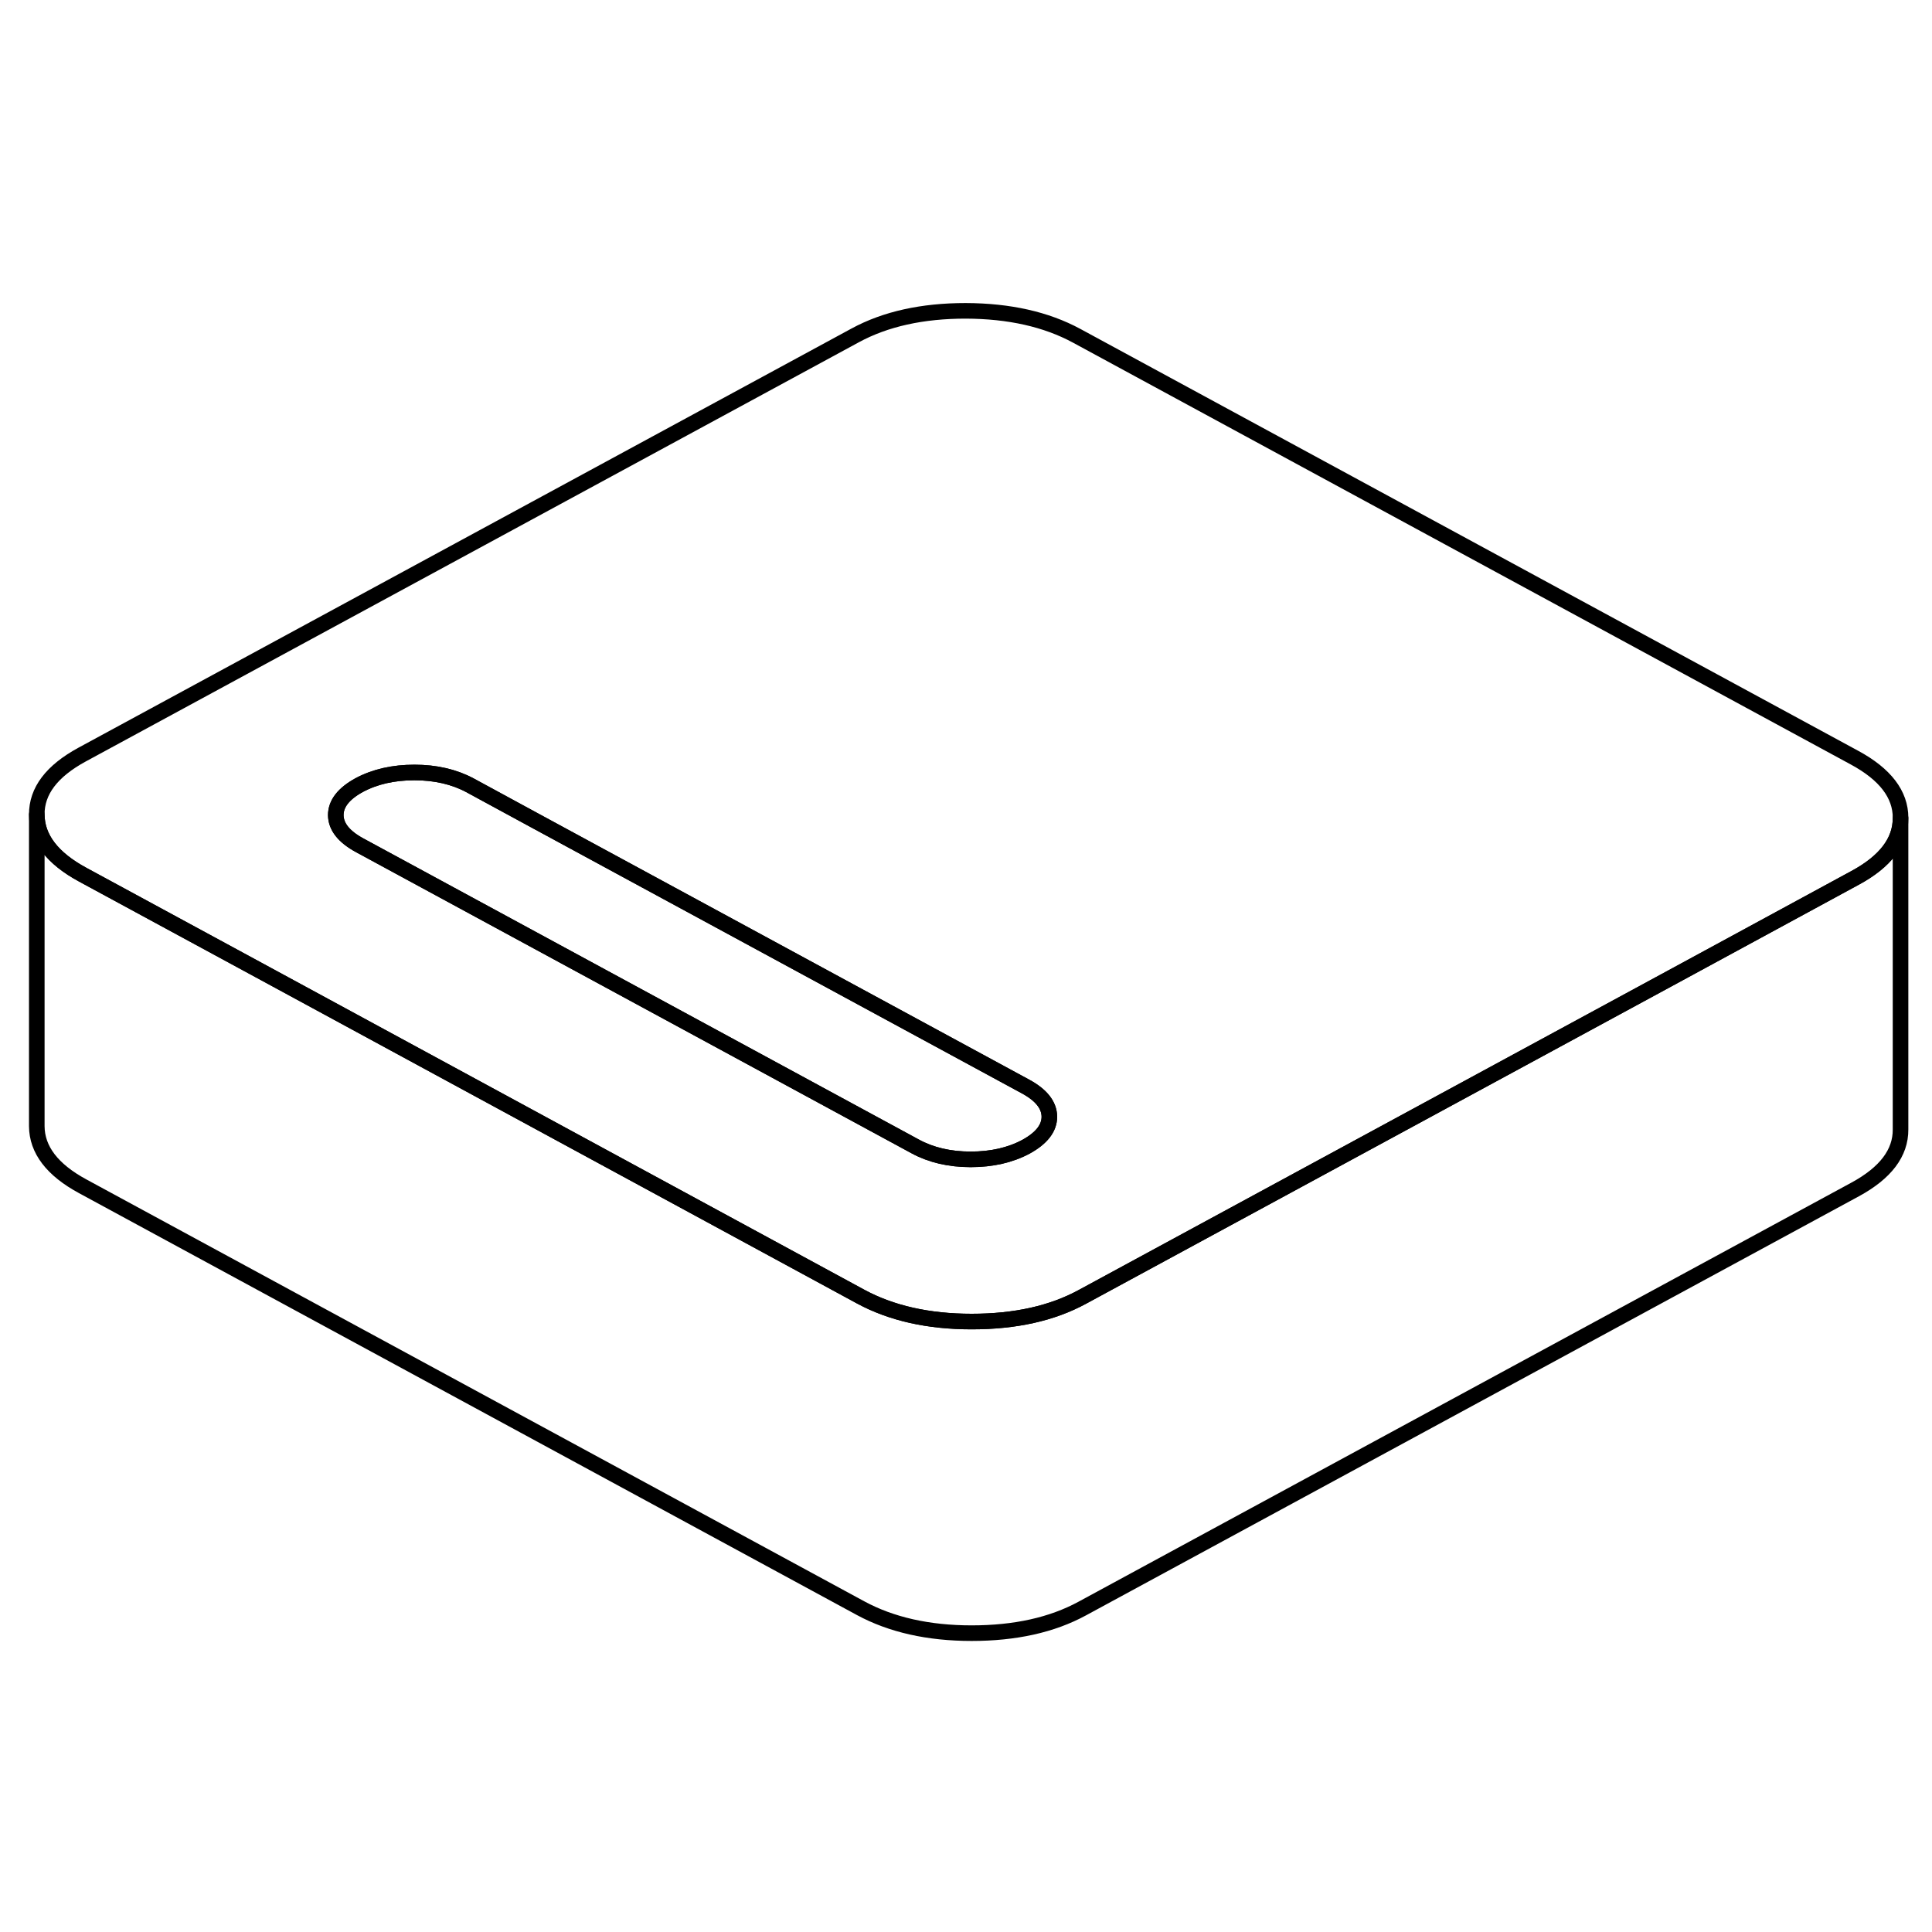 <svg width="48" height="48" viewBox="0 0 124 90" fill="none" xmlns="http://www.w3.org/2000/svg" stroke-width="1px"
     stroke-linecap="round" stroke-linejoin="round">
    <path d="M67.351 54.67C67.351 55.41 66.851 56.05 65.851 56.6C64.841 57.14 63.661 57.41 62.301 57.41C60.941 57.41 59.751 57.13 58.741 56.58L27.251 39.51L23.081 37.25C22.071 36.7 21.561 36.06 21.551 35.32C21.551 34.58 22.051 33.94 23.051 33.39C24.061 32.85 25.241 32.58 26.601 32.58C27.961 32.58 29.151 32.86 30.161 33.4L34.341 35.67L65.831 52.74C66.841 53.29 67.341 53.93 67.351 54.67Z" stroke="currentColor" stroke-linejoin="round"/>
    <path d="M119.031 31.63L69.101 4.55C67.141 3.49 64.772 2.96 61.981 2.95C59.202 2.95 56.831 3.47 54.881 4.53L5.271 31.43C3.321 32.49 2.351 33.77 2.361 35.28C2.371 36.79 3.351 38.08 5.311 39.14L16.621 45.27L55.241 66.22C57.201 67.28 59.571 67.82 62.361 67.82C65.151 67.82 67.511 67.3 69.462 66.24L107.722 45.5L119.071 39.34C121.011 38.29 121.982 37.01 121.982 35.51V35.49C121.982 33.98 120.991 32.69 119.031 31.63ZM65.851 56.6C64.841 57.14 63.661 57.41 62.301 57.41C60.941 57.41 59.751 57.13 58.741 56.58L27.251 39.51L23.081 37.25C22.071 36.7 21.561 36.06 21.551 35.32C21.551 34.58 22.051 33.94 23.051 33.39C24.061 32.85 25.241 32.58 26.601 32.58C27.961 32.58 29.151 32.86 30.162 33.4L34.341 35.67L65.831 52.74C66.841 53.29 67.341 53.93 67.351 54.67C67.351 55.41 66.851 56.05 65.851 56.6Z" stroke="currentColor" stroke-linejoin="round"/>
    <path d="M121.981 35.51V55.49C121.991 57 121.021 58.28 119.071 59.34L69.461 86.24C67.511 87.3 65.141 87.82 62.361 87.82C59.581 87.82 57.201 87.28 55.241 86.22L5.311 59.14C3.351 58.08 2.371 56.79 2.361 55.28V35.28C2.371 36.79 3.351 38.08 5.311 39.14L16.621 45.27L55.241 66.22C57.201 67.28 59.571 67.82 62.361 67.82C65.151 67.82 67.511 67.3 69.461 66.24L107.721 45.5L119.071 39.34C121.011 38.29 121.981 37.01 121.981 35.51Z" stroke="currentColor" stroke-linejoin="round"/>
</svg>